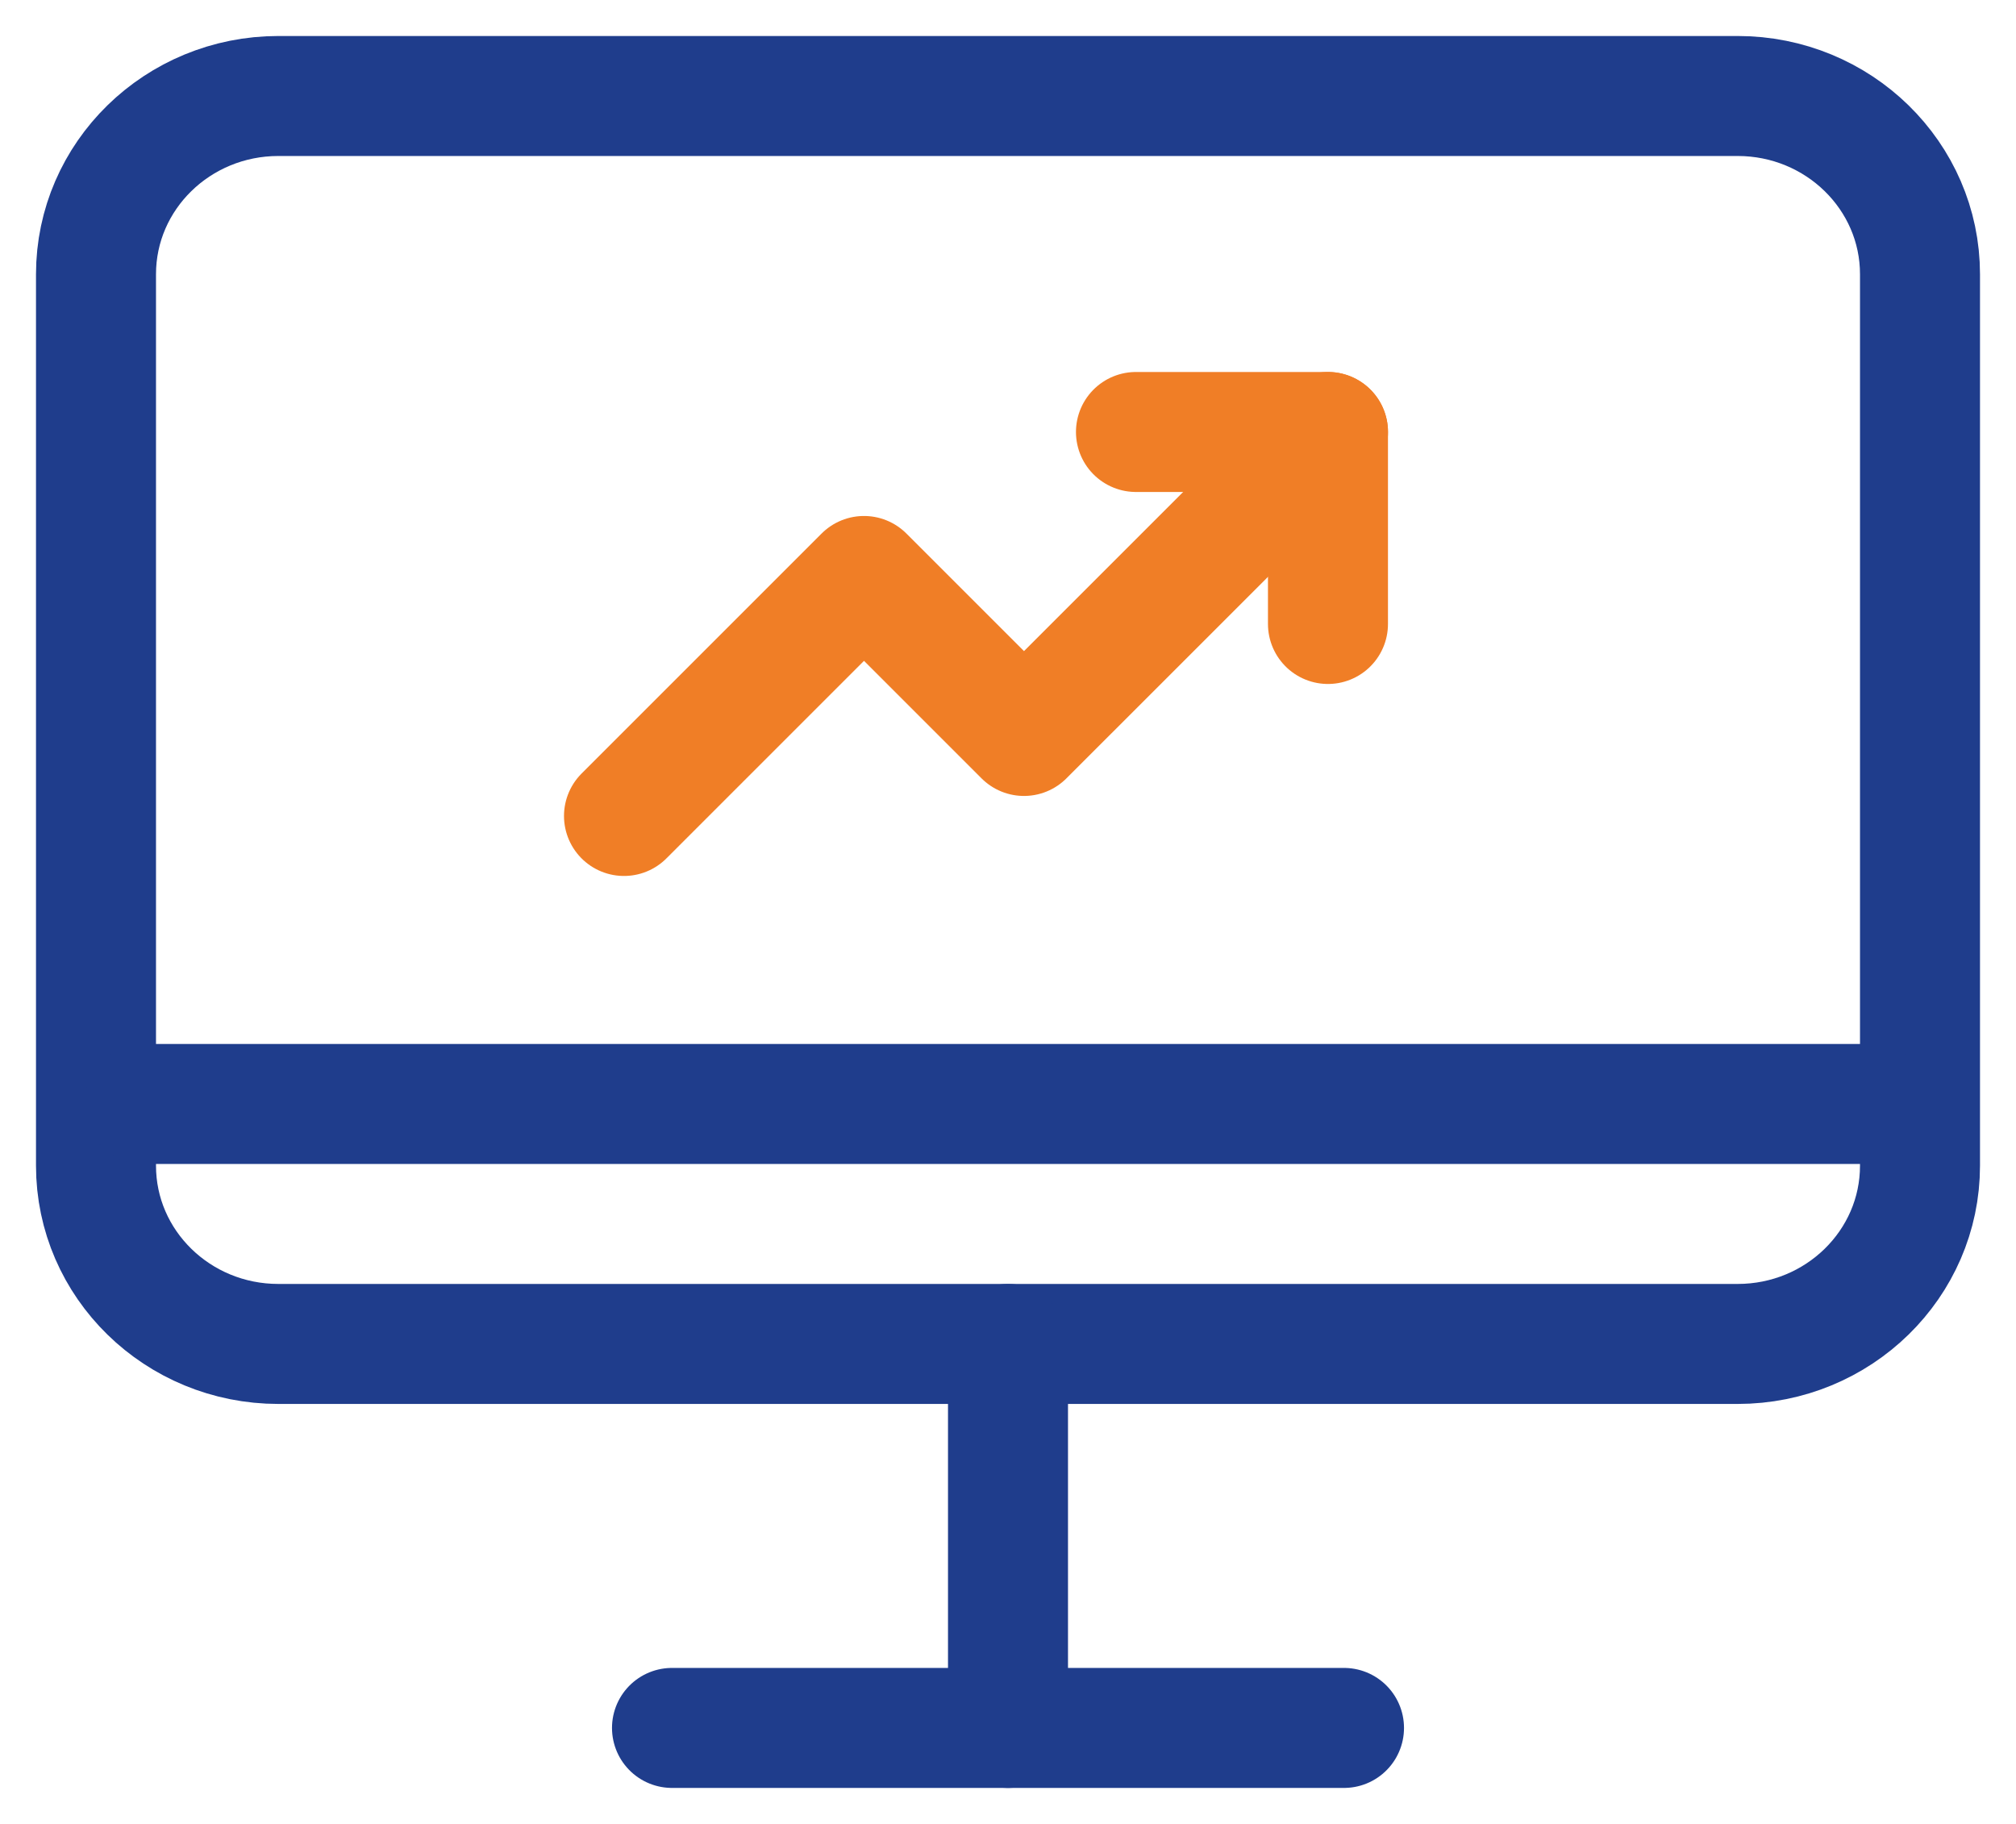 <svg width="42" height="38" viewBox="0 0 42 38" fill="none" xmlns="http://www.w3.org/2000/svg">
<path d="M36.2 2H5.8C3.701 2 2 3.663 2 5.714V24.286C2 26.337 3.701 28 5.8 28H36.2C38.299 28 40 26.337 40 24.286V5.714C40 3.663 38.299 2 36.2 2Z" stroke="#1F3D8C" stroke-width="2.5" stroke-linecap="round" stroke-linejoin="round"/>
<path d="M14 36H28" stroke="#1F3D8C" stroke-width="2.5" stroke-linecap="round" stroke-linejoin="round"/>
<path d="M3 23H39" stroke="#1F3D8C" stroke-width="2.5" stroke-linecap="round" stroke-linejoin="round"/>
<path d="M21 28V36" stroke="#1F3D8C" stroke-width="2.5" stroke-linecap="round" stroke-linejoin="round"/>
<path d="M27.667 9L21.333 15.333L18 12L13 17" stroke="#F07E26" stroke-width="2.5" stroke-linecap="round" stroke-linejoin="round"/>
<path d="M23.666 9H27.666V13" stroke="#F07E26" stroke-width="2.5" stroke-linecap="round" stroke-linejoin="round"/>
</svg>
